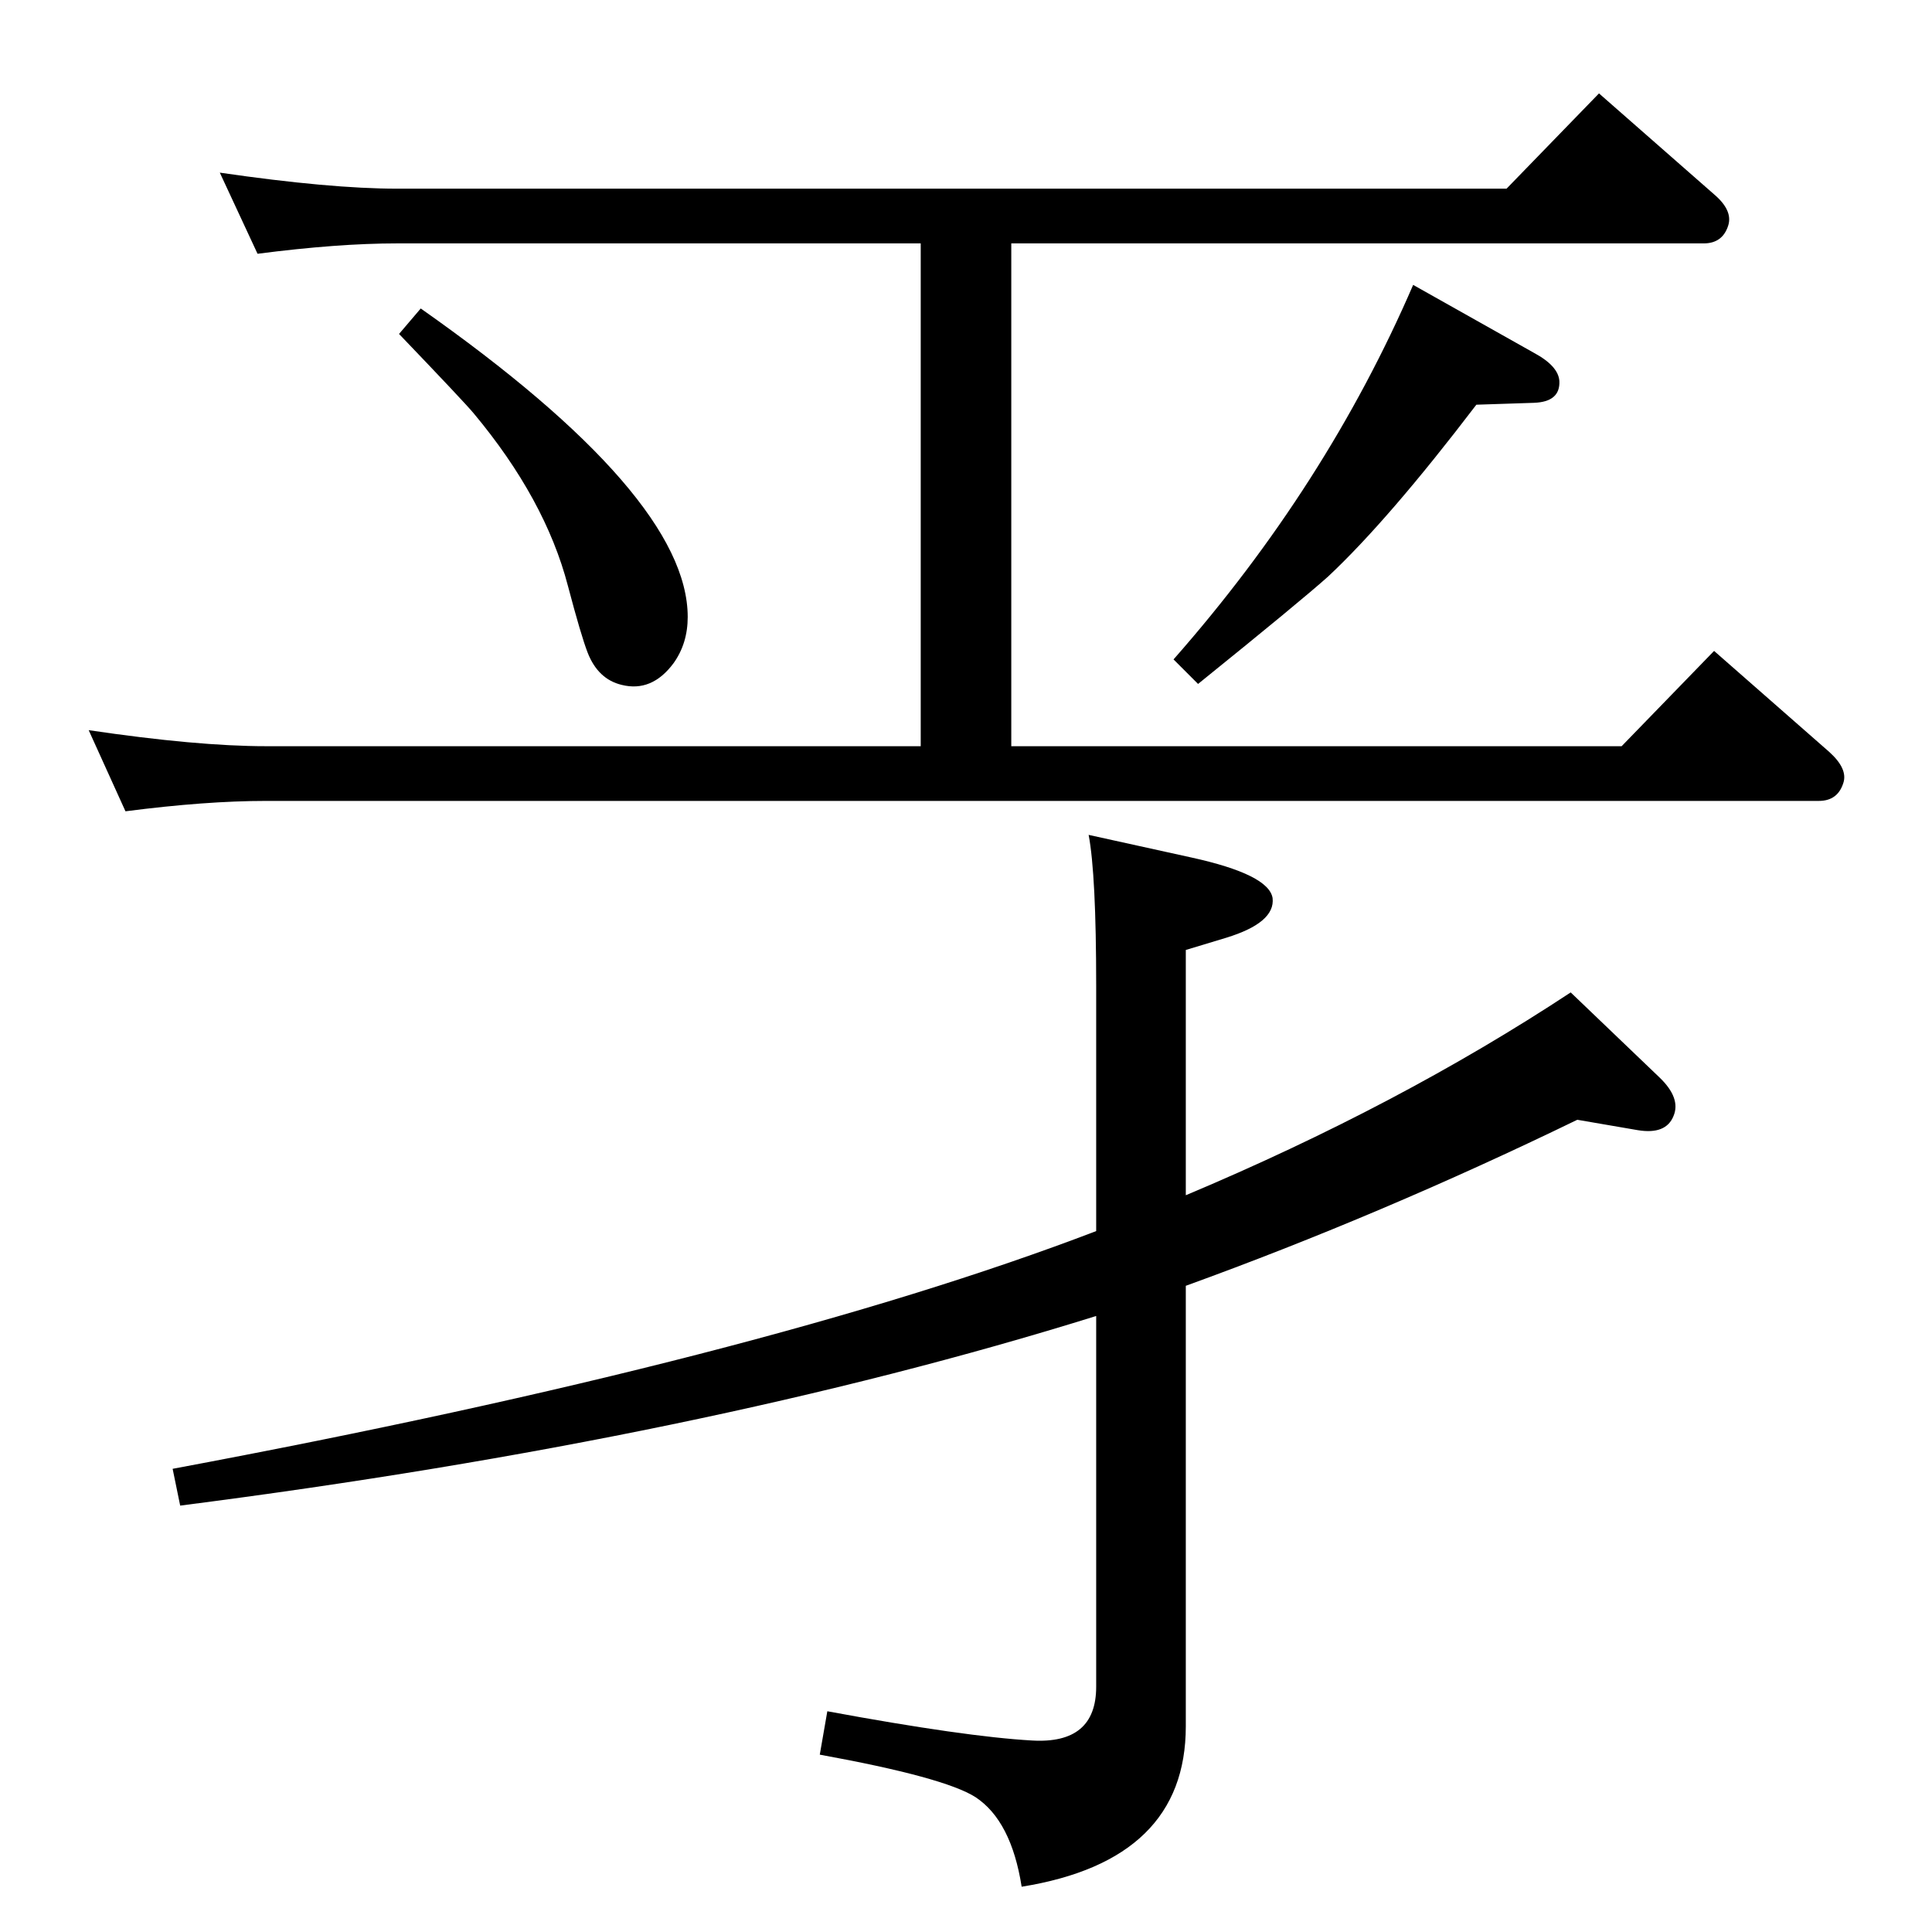<?xml version="1.0" standalone="no"?>
<!DOCTYPE svg PUBLIC "-//W3C//DTD SVG 1.1//EN" "http://www.w3.org/Graphics/SVG/1.1/DTD/svg11.dtd" >
<svg xmlns="http://www.w3.org/2000/svg" xmlns:xlink="http://www.w3.org/1999/xlink" version="1.1" viewBox="0 0 2048 2048">
  <g transform="matrix(1 0 0 -1 0 2048)">
   <path fill="currentColor"
d="M1257 685v-467q0 -142 -174 -170q-11 70 -49 95q-33 21 -165 45l8 46q146 -27 217 -31q68 -4 68 57v393q-417 -130 -971 -201l-8 39q626 117 979 252v260q0 118 -8 160l109 -24q82 -18 86 -43q3 -26 -49 -42l-43 -13v-260q226 95 408 215l94 -90q23 -22 15 -41
q-8 -20 -38 -15l-64 11q-208 -101 -415 -176zM1072 1257h647l98 101l122 -107q20 -18 15 -33q-6 -19 -26 -19h-1646q-64 0 -149 -11l-39 86q115 -17 188 -17h694v533h-555q-63 0 -148 -11l-40 86q117 -17 188 -17h1176l98 101l122 -107q20 -17 15 -33q-6 -19 -26 -19h-734
v-533zM1244 1349q162 184 254 397l128 -72q26 -14 27 -30q1 -22 -27 -23l-61 -2q-93 -122 -157 -182q-29 -26 -138 -114zM446 1721q283 -199 283 -327q0 -28 -15 -49q-23 -31 -55 -23q-25 6 -36 34q-7 18 -21 71q-24 92 -100 183q-10 12 -79 84z" />
  </g>

</svg>
